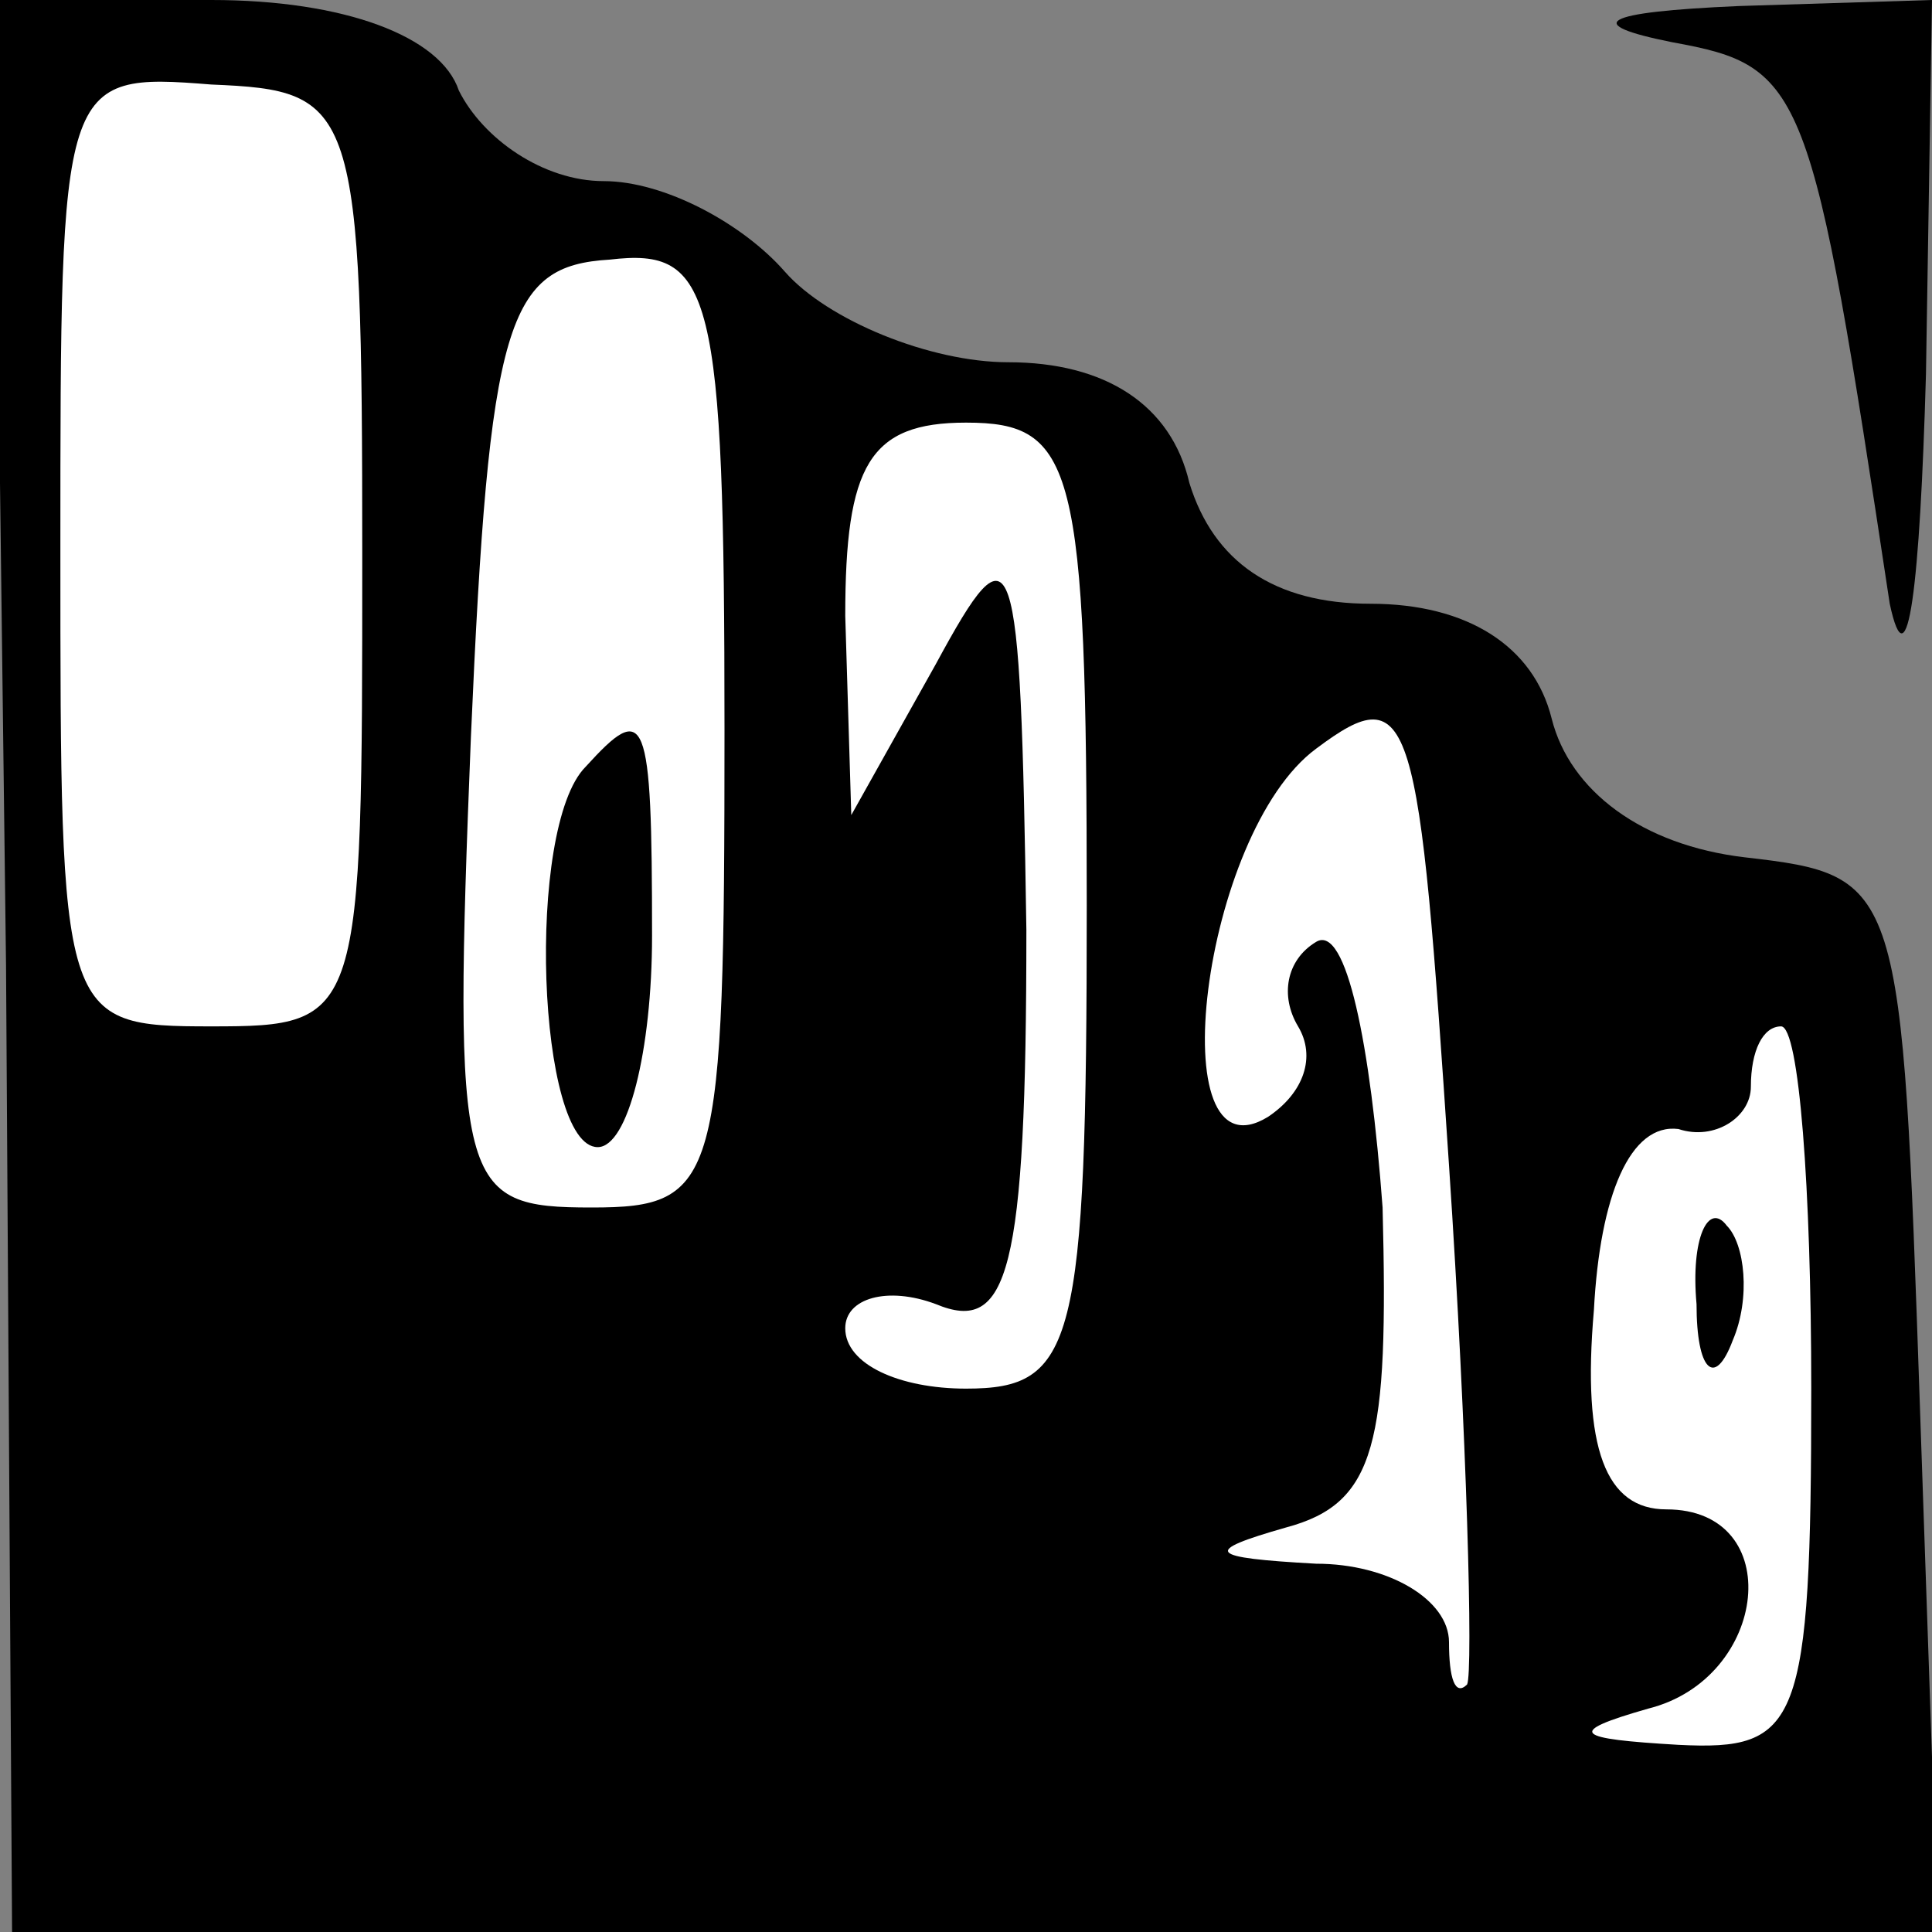 <?xml version="1.0" standalone="no"?>
<!DOCTYPE svg PUBLIC "-//W3C//DTD SVG 20010904//EN"
 "http://www.w3.org/TR/2001/REC-SVG-20010904/DTD/svg10.dtd">
<svg version="1.0" xmlns="http://www.w3.org/2000/svg"
 width="32pt" height="32pt" viewBox="0 0 32 32"
 preserveAspectRatio="xMidYMid meet">
<rect x="0" y="0" width="32" height="32" fill="#808080" stroke="none"/>
<g transform="translate(0,32) scale(0.1,-0.1)"
fill="#000000" stroke="none">
<path fill="#000000" stroke="none" d="M1 160 l1 -160 159 0 160 0 -3 87 c-3
87 -3 88 -29 91 -17 2 -29 11 -32 23 -3 12 -14 19 -30 19 -16 0 -26 7 -30 20
-3 13 -14 20 -30 20 -13 0 -30 7 -37 15 -7 8 -20 15 -30 15 -10 0 -20 7 -24
15 -3 9 -19 15 -41 15 l-36 0 2 -160z"/>
<path fill="#ffffff" stroke="none" d="M60 228 c0 -77 0 -78 -25 -78 -25 0
-25 1 -25 79 0 78 0 79 25 77 24 -1 25 -3 25 -78z"/>
<path fill="#ffffff" stroke="none" d="M120 199 c0 -75 -1 -79 -22 -79 -22 0
-23 3 -20 78 3 69 6 78 23 79 17 2 19 -5 19 -78z"/>
<path fill="#ffffff" stroke="none" d="M180 170 c0 -73 -2 -80 -20 -80 -11 0
-20 4 -20 10 0 5 7 7 15 4 12 -5 15 5 15 62 -1 65 -2 68 -15 44 l-14 -25 -1
33 c0 25 4 32 20 32 18 0 20 -7 20 -80z"/>
<path fill="#ffffff" stroke="none" d="M243 41 c-2 -2 -3 1 -3 7 0 7 -10 13
-22 13 -18 1 -19 2 -5 6 15 4 17 14 16 53 -2 27 -6 47 -11 44 -5 -3 -6 -9 -3
-14 3 -5 1 -11 -5 -15 -18 -11 -11 47 8 61 16 12 17 6 22 -69 3 -45 4 -84 3
-86z"/>
<path fill="#ffffff" stroke="none" d="M300 90 c0 -56 -2 -60 -22 -59 -17 1
-19 2 -5 6 20 5 23 33 3 33 -10 0 -14 10 -12 33 1 19 6 31 14 30 6 -2 12 2 12
7 0 6 2 10 5 10 3 0 5 -27 5 -60z"/>
<path fill="#000000" stroke="none" d="M97 193 c-10 -10 -8 -63 2 -63 5 0 9
16 9 35 0 37 -1 39 -11 28z"/>
<path fill="#000000" stroke="none" d="M281 104 c0 -11 3 -14 6 -6 3 7 2 16
-1 19 -3 4 -6 -2 -5 -13z"/>
<path fill="#000000" stroke="none" d="M277 313 c22 -4 23 -7 36 -93 3 -14 5
3 6 38 l1 62 -32 -1 c-23 -1 -26 -3 -11 -6z"/>
</g>
</svg>
